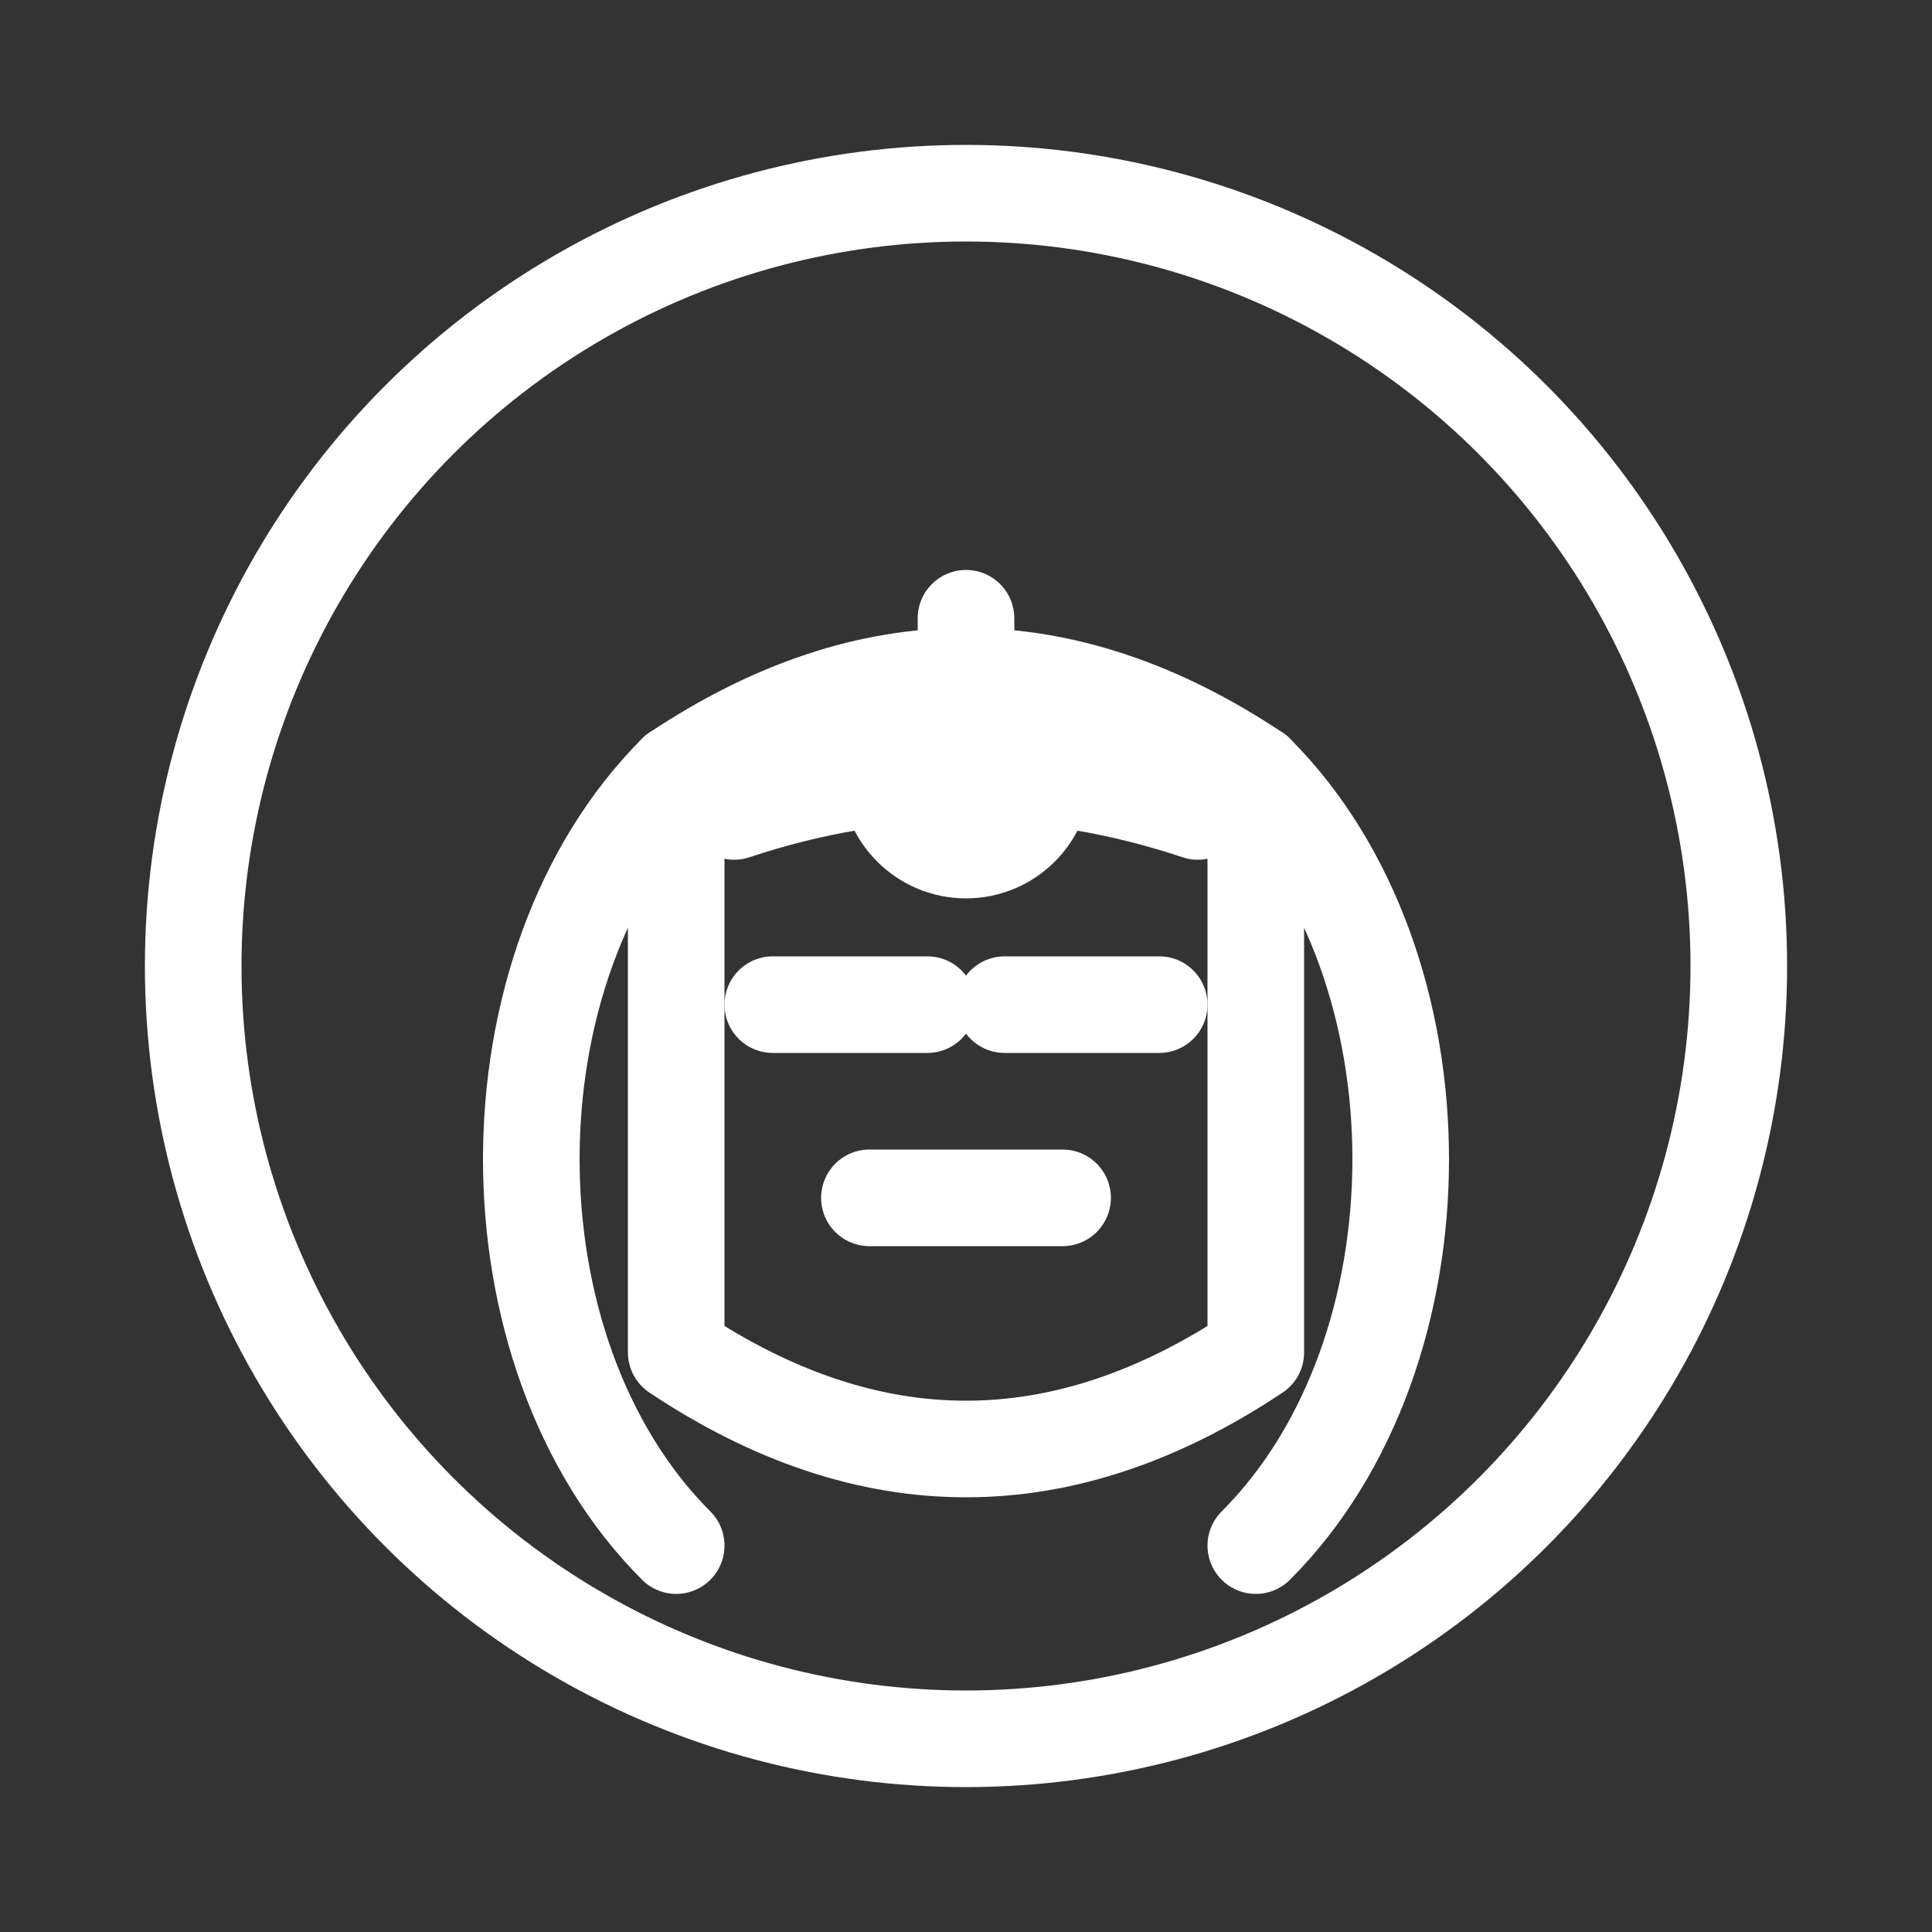 <!-- Dark Version (White on Black/Transparent) -->
<svg id="icon-dark" xmlns="http://www.w3.org/2000/svg" viewBox="0 0 100 100" fill="none" stroke="white" stroke-width="5" stroke-linecap="round" stroke-linejoin="round">
  <rect x="0" y="0" width="100" height="100" fill="#333333" stroke="none"/>
  <!-- Optional: <rect width="100" height="100" fill="black"/> -->

  <!-- Ring -->
  <circle cx="50" cy="50" r="40"/>

  <!-- Head Shape (Upper Part) -->
  <path d="M 35 70 Q 50 80, 65 70 V 40 Q 50 30, 35 40 Z"/>

  <!-- Long Hair Suggestion -->
  <path d="M 35 40 C 25 50, 25 70, 35 80"/>
  <path d="M 65 40 C 75 50, 75 70, 65 80"/>
  <path d="M 50 32 V 40"/> <!-- Center Part -->

  <!-- Headband/Circlet -->
  <path d="M 38 42 Q 50 38, 62 42"/>
  <circle cx="50" cy="40" r="4"/>

  <!-- Neutral Eyebrows -->
  <path d="M 40 52 H 48"/>
  <path d="M 52 52 H 60"/>

  <!-- Mouth -->
  <path d="M 45 62 H 55"/>
</svg>